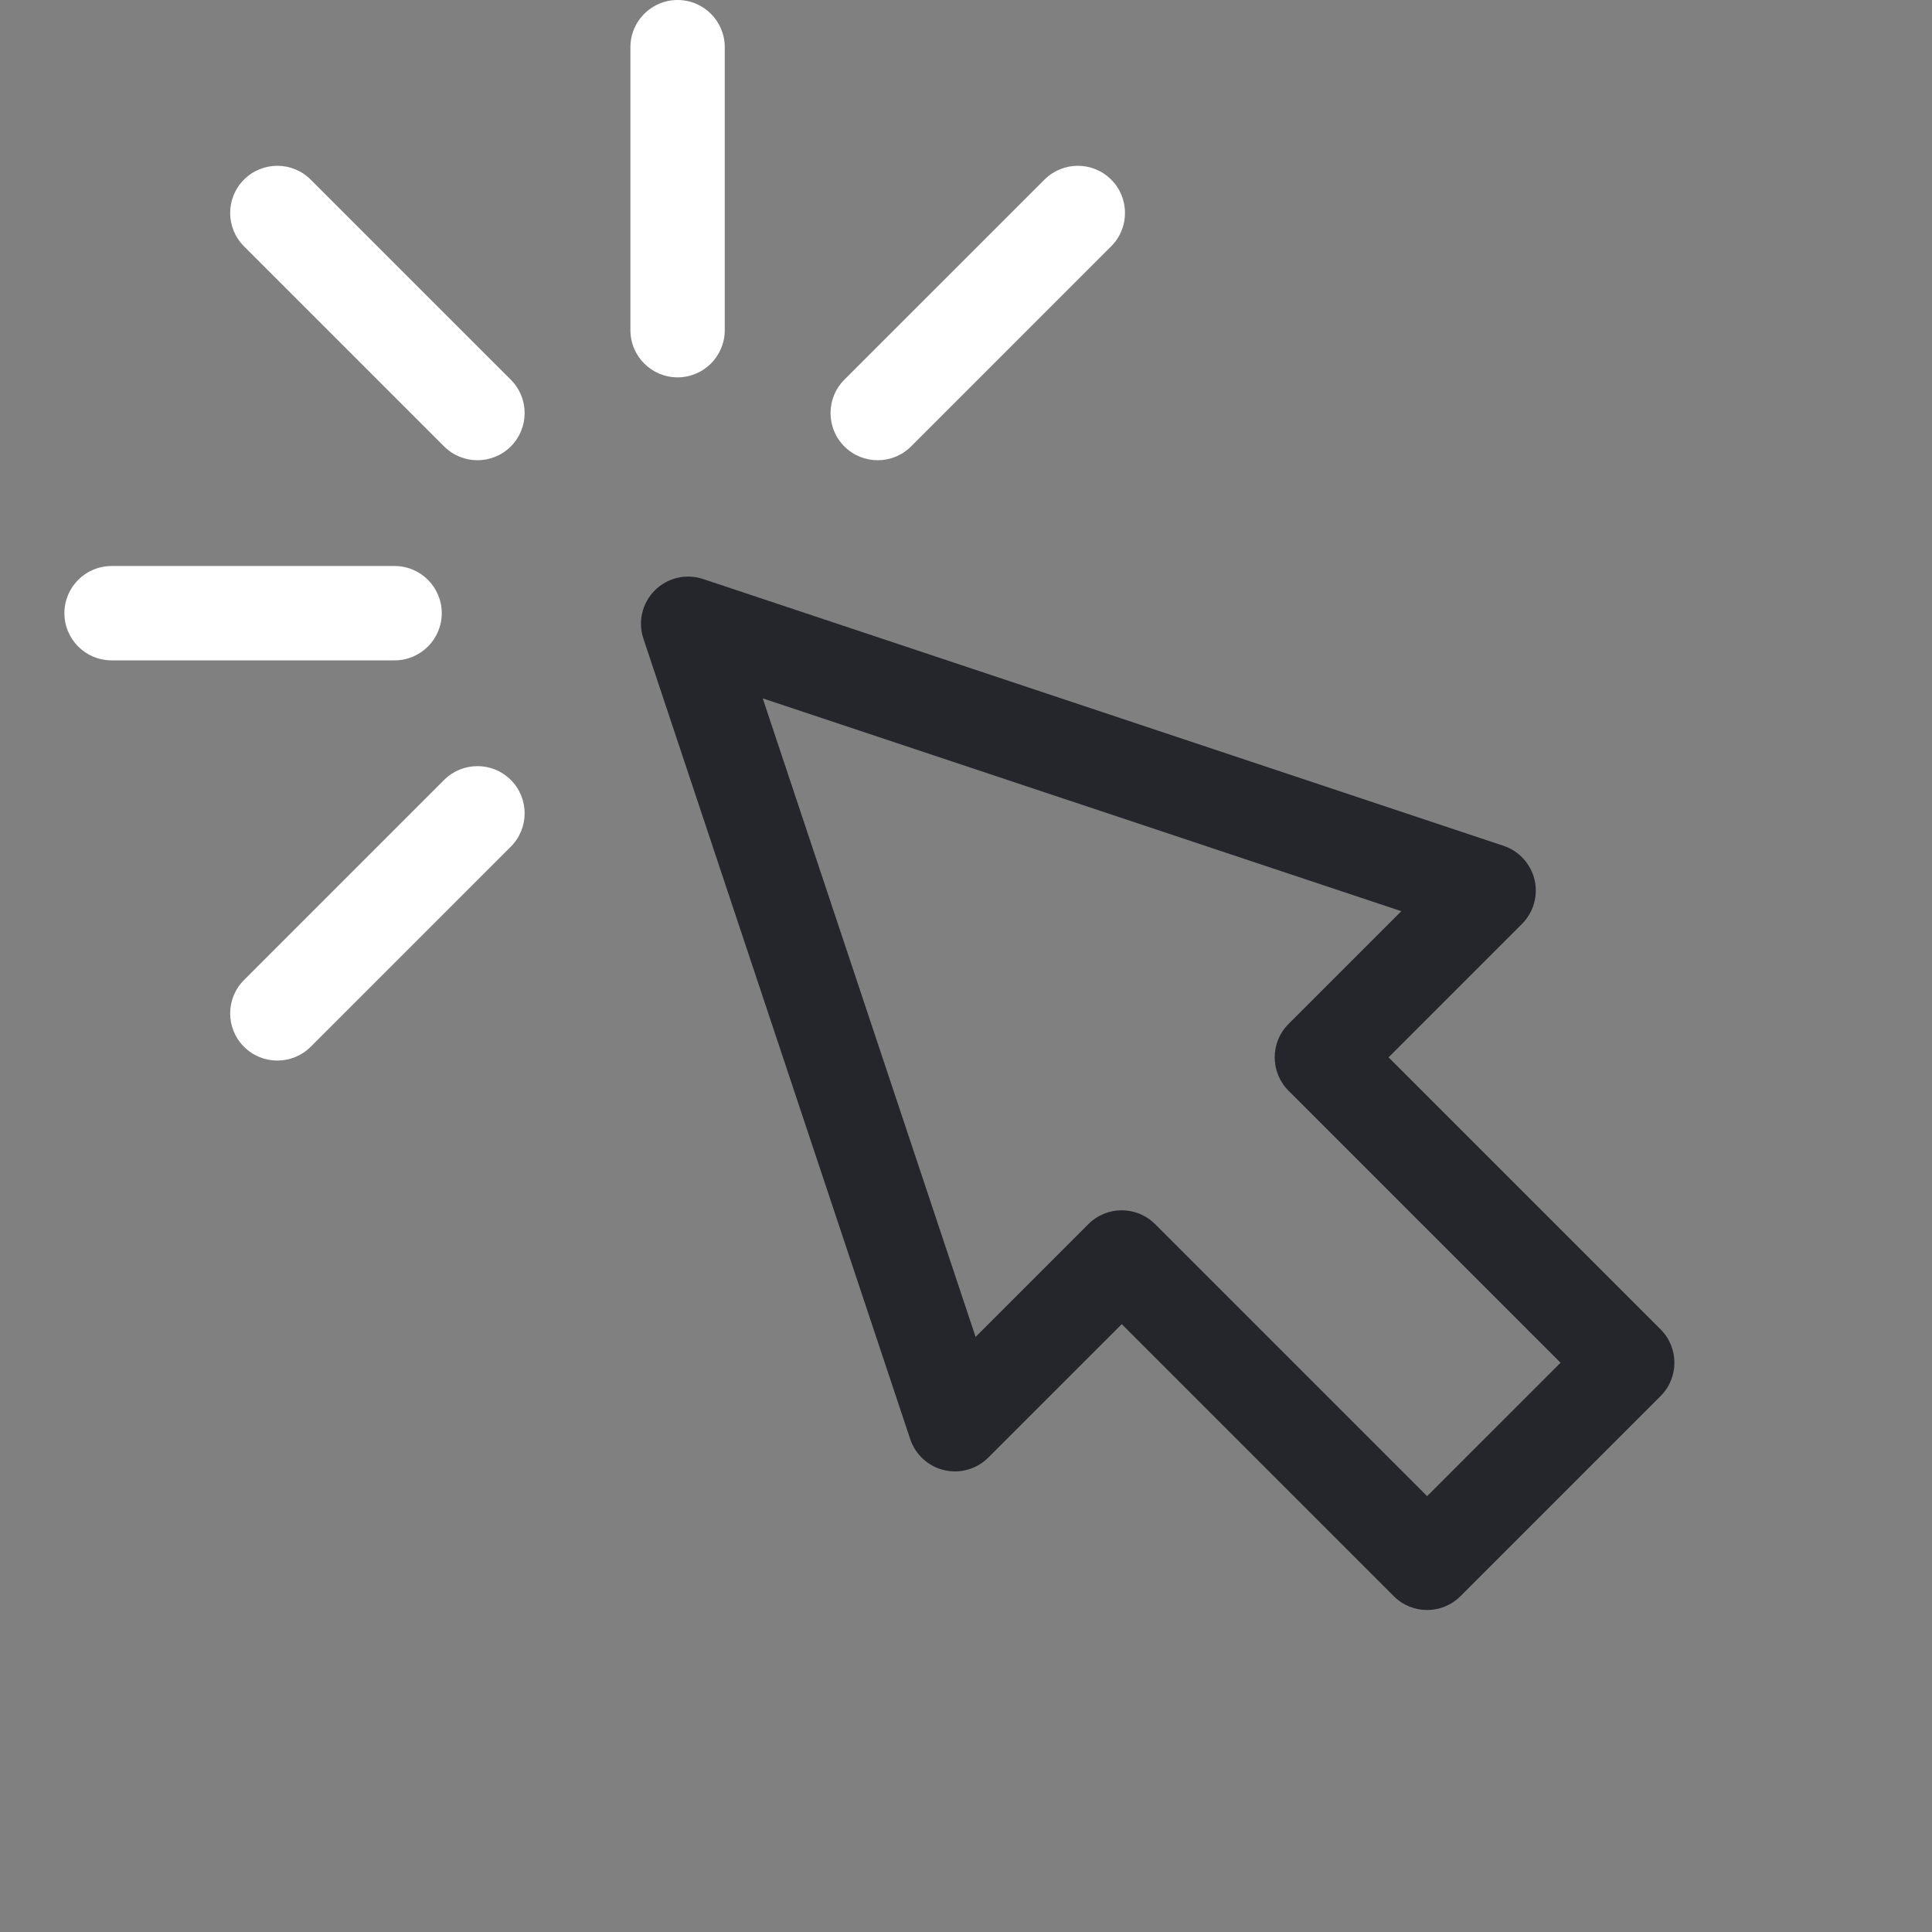 <svg width="60" height="60" viewBox="0 0 60 60" fill="none" xmlns="http://www.w3.org/2000/svg">
<rect x="0" y="0" width="60" height="60" fill="#808080" stroke="none"/>
<path d="M51.571 41.285L43.123 32.837L47.266 28.694C47.625 28.334 47.773 27.815 47.656 27.321C47.539 26.827 47.175 26.429 46.694 26.268L21.834 17.982C21.308 17.806 20.728 17.943 20.335 18.335C19.943 18.728 19.806 19.308 19.982 19.834L28.268 44.694C28.428 45.175 28.827 45.54 29.321 45.656C29.815 45.773 30.334 45.625 30.693 45.266L34.837 41.123L43.285 49.571C43.571 49.857 43.946 50 44.32 50C44.695 50 45.07 49.857 45.356 49.571L51.571 43.356C52.143 42.784 52.143 41.857 51.571 41.285ZM44.32 46.464L35.872 38.016C35.3 37.444 34.373 37.444 33.801 38.016L30.298 41.519L23.687 21.688L43.519 28.298L40.016 31.801C39.444 32.372 39.444 33.3 40.016 33.873L48.464 42.321L44.32 46.464Z" fill="#18191F" fill-opacity="0.87"/>
<path d="M21.043 11.719C21.852 11.719 22.508 11.063 22.508 10.254V1.465C22.508 0.656 21.852 0 21.043 0C20.234 0 19.578 0.656 19.578 1.465V10.254C19.578 11.063 20.234 11.719 21.043 11.719Z" fill="white"/>
<path d="M9.649 5.578C9.077 5.006 8.149 5.006 7.577 5.578C7.005 6.15 7.005 7.077 7.577 7.649L13.792 13.864C14.364 14.436 15.292 14.436 15.864 13.864C16.436 13.292 16.436 12.364 15.864 11.792L9.649 5.578Z" fill="white"/>
<path d="M13.792 24.222L7.577 30.437C7.005 31.009 7.005 31.936 7.577 32.508C8.149 33.08 9.077 33.08 9.649 32.508L15.864 26.294C16.436 25.721 16.436 24.794 15.864 24.222C15.292 23.65 14.364 23.65 13.792 24.222Z" fill="white"/>
<path d="M28.294 13.864L34.509 7.649C35.081 7.077 35.081 6.15 34.509 5.578C33.937 5.006 33.009 5.006 32.437 5.578L26.222 11.792C25.65 12.364 25.65 13.292 26.222 13.864C26.794 14.436 27.722 14.436 28.294 13.864Z" fill="white"/>
<path d="M13.719 19.043C13.719 18.234 13.063 17.578 12.254 17.578H3.465C2.656 17.578 2 18.234 2 19.043C2 19.852 2.656 20.508 3.465 20.508H12.254C13.063 20.508 13.719 19.852 13.719 19.043Z" fill="white"/>
</svg>
